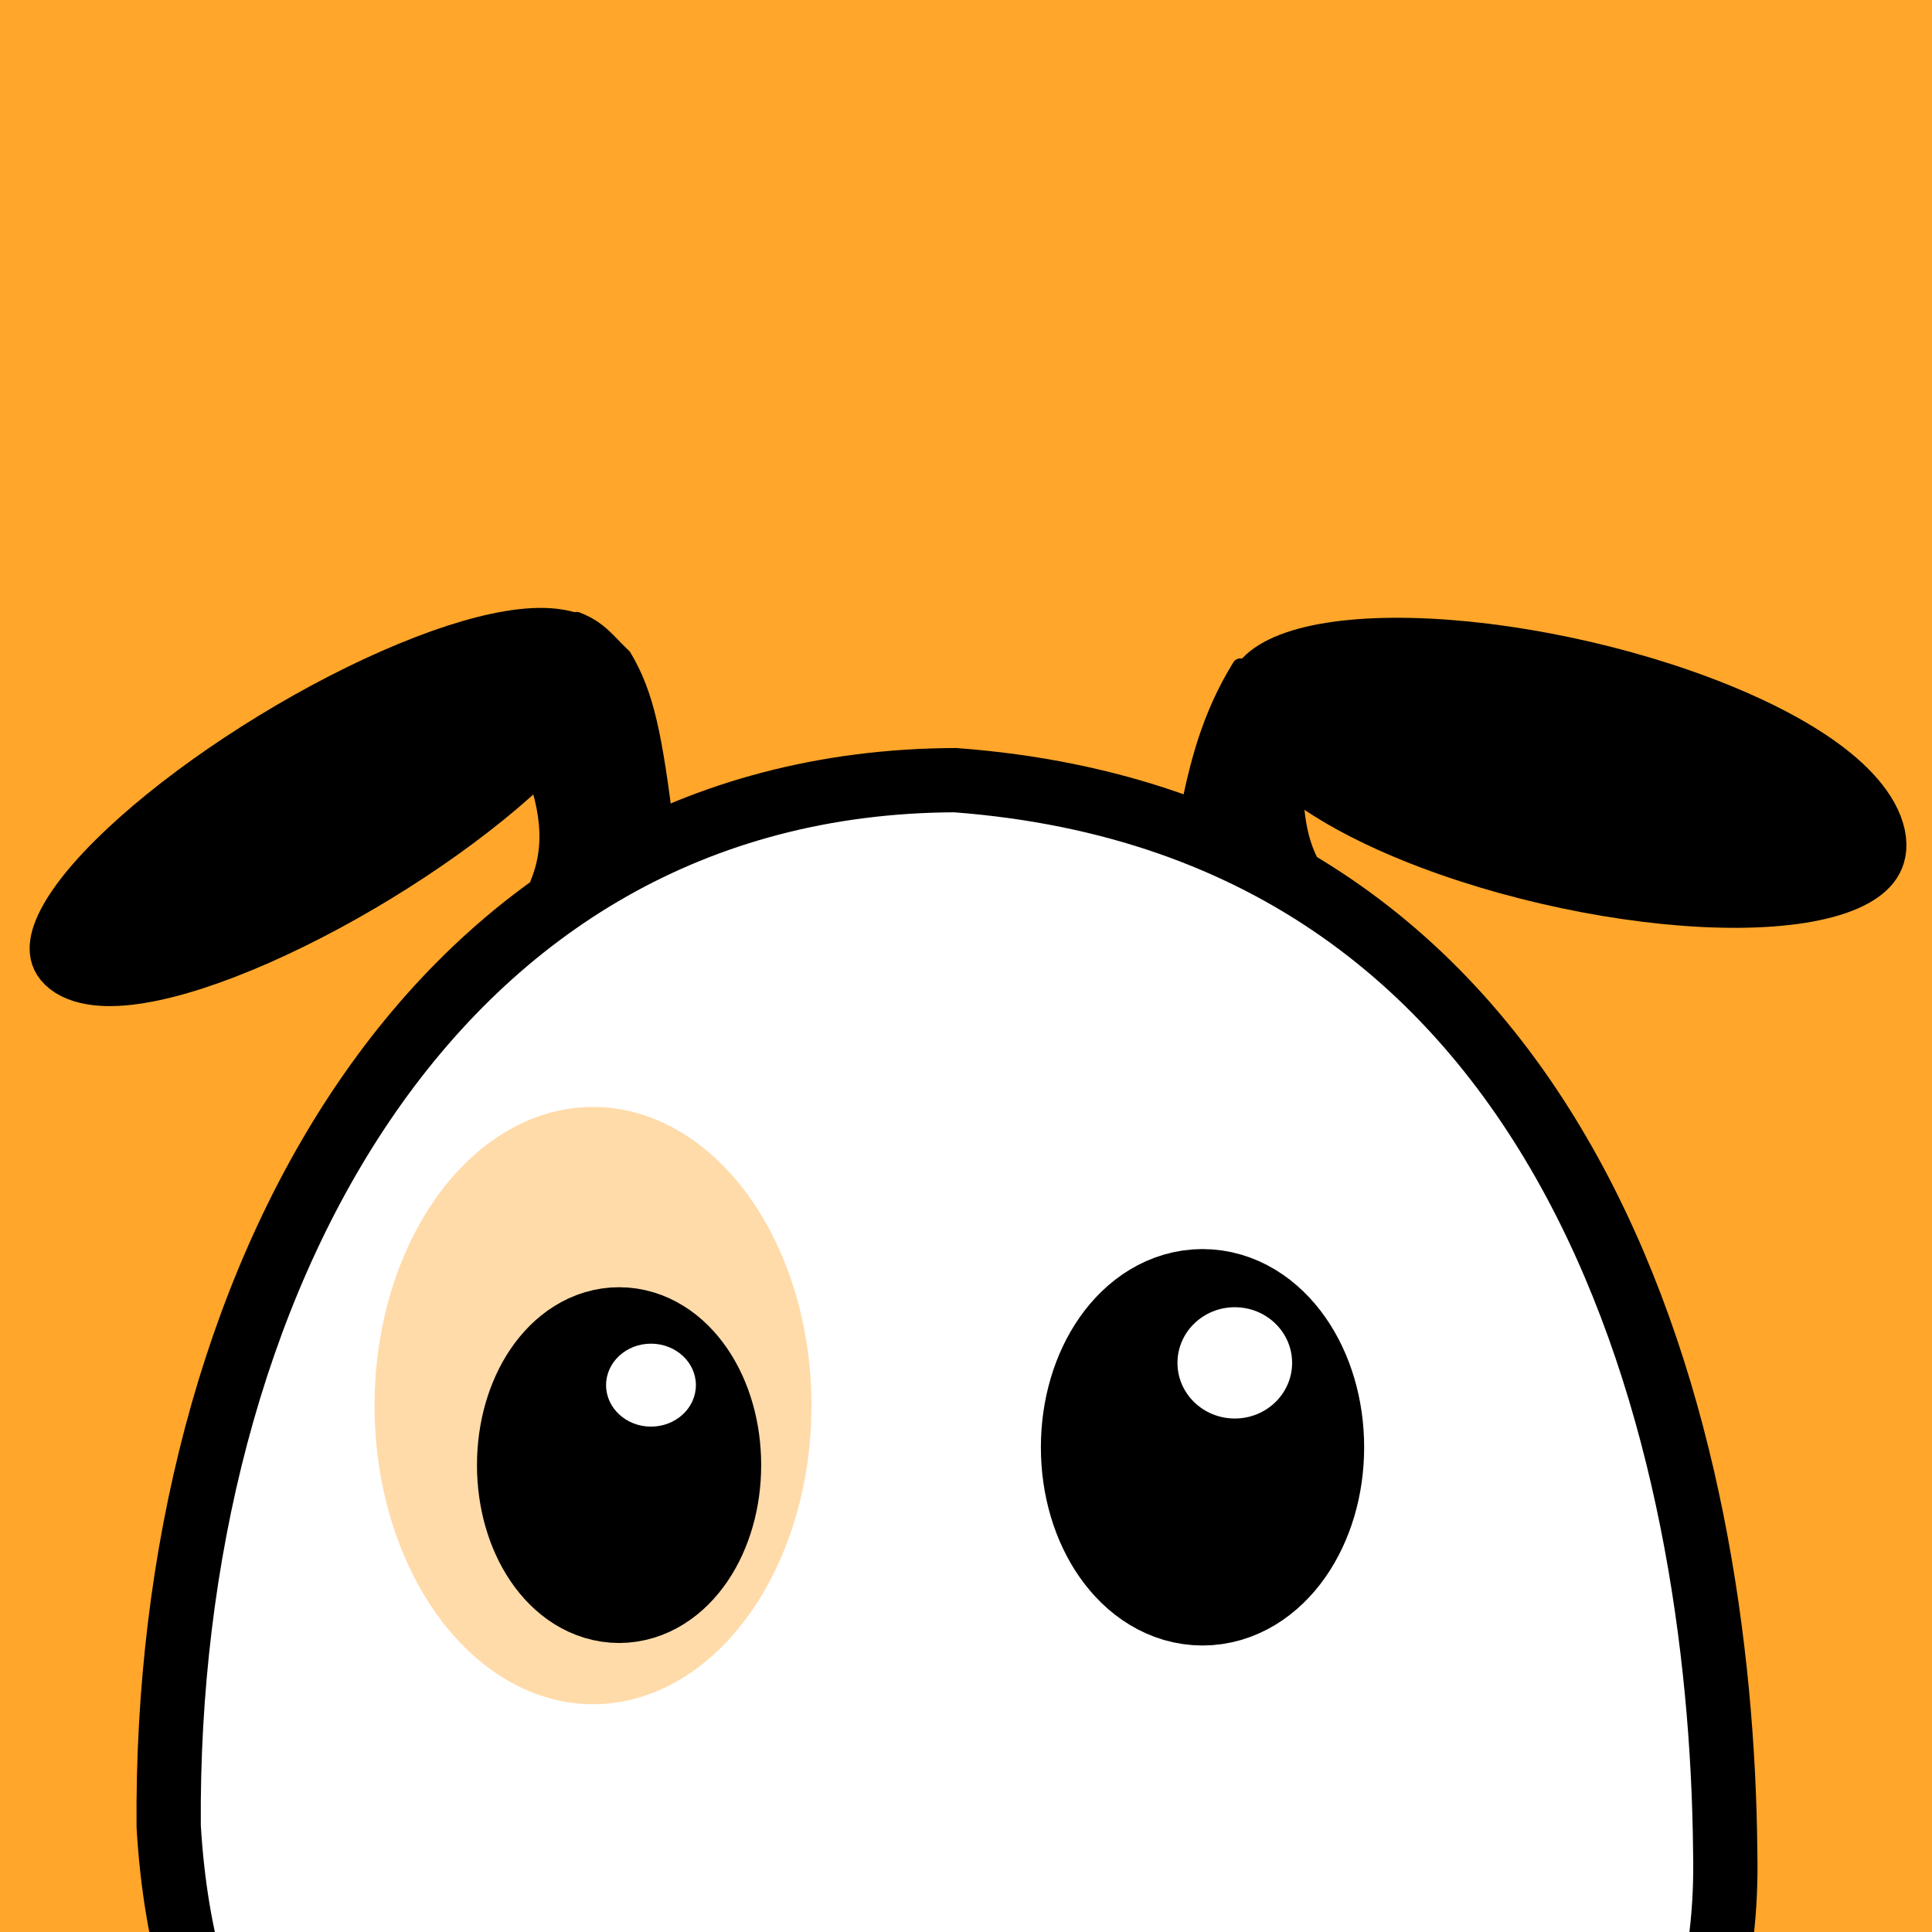 <?xml version="1.0" encoding="UTF-8" standalone="no"?>
<!-- Created with Inkscape (http://www.inkscape.org/) -->

<svg
   width="100"
   height="100"
   viewBox="0 0 26.458 26.458"
   version="1.1"
   id="svg5"
   inkscape:export-filename="logo.png"
   inkscape:export-xdpi="96"
   inkscape:export-ydpi="96"
   inkscape:version="1.2.1 (9c6d41e410, 2022-07-14)"
   sodipodi:docname="favicon.svg"
   xmlns:inkscape="http://www.inkscape.org/namespaces/inkscape"
   xmlns:sodipodi="http://sodipodi.sourceforge.net/DTD/sodipodi-0.dtd"
   xmlns="http://www.w3.org/2000/svg"
   xmlns:svg="http://www.w3.org/2000/svg">
  <sodipodi:namedview
     id="namedview7"
     pagecolor="#505050"
     bordercolor="#ffffff"
     borderopacity="1"
     inkscape:showpageshadow="0"
     inkscape:pageopacity="0"
     inkscape:pagecheckerboard="1"
     inkscape:deskcolor="#505050"
     inkscape:document-units="px"
     showgrid="false"
     showguides="false"
     inkscape:zoom="1.1893044"
     inkscape:cx="-194.23118"
     inkscape:cy="58.857934"
     inkscape:window-width="1366"
     inkscape:window-height="745"
     inkscape:window-x="-8"
     inkscape:window-y="-8"
     inkscape:window-maximized="1"
     inkscape:current-layer="layer1" />
  <defs
     id="defs2" />
  <g
     inkscape:label="Capa 1"
     inkscape:groupmode="layer"
     id="layer1">
    <rect
       style="fill:#ffa62b;fill-opacity:1;stroke-width:0.409"
       id="rect234"
       width="26.458"
       height="26.458"
       x="1.1573486e-07"
       y="1.1573486e-07"
       ry="0" />
    <path
       style="fill:#ffffff;fill-opacity:1;stroke:#000000;stroke-width:0.88;stroke-opacity:1"
       d="M 2.31,25.01 C 2.254,17.619 5.909,10.71 13.081,10.684 c 8.626,0.645 10.494,9.158 10.545,14.667 0.148,6.513 -6.674,6.562 -10.997,6.708 C 7.707,31.665 2.687,31.4 2.31,25.01 Z"
       id="path1013"
       sodipodi:nodetypes="ccccc" />
    <ellipse
       style="fill:#ffa62b;fill-opacity:0.4;stroke:none;stroke-width:0.926;stroke-linecap:round;stroke-linejoin:round;stroke-dasharray:none;stroke-opacity:1"
       id="path23084"
       cx="8.121"
       cy="19.249"
       rx="2.992"
       ry="4.09" />
    <ellipse
       style="fill:#000000;fill-opacity:1;stroke:#000000;stroke-width:1.854;stroke-opacity:1"
       id="path1895"
       cx="8.478"
       cy="20.064"
       rx="1.019"
       ry="1.509" />
    <ellipse
       style="fill:#000000;fill-opacity:1;stroke:#000000;stroke-width:2.089;stroke-opacity:1"
       id="ellipse20126"
       cx="16.468"
       cy="19.82"
       rx="1.169"
       ry="1.67" />
    <g
       id="g42332"
       transform="translate(-0.445,0.445)">
      <ellipse
         style="fill:#000000;fill-opacity:1;stroke:#000000;stroke-width:0.867;stroke-opacity:1"
         id="path1889"
         cx="-4.326"
         cy="11.908"
         rx="4.111"
         ry="1.156"
         transform="matrix(0.844,-0.536,0.718,0.696,0,0)"
         inkscape:transform-center-x="-1.1361095"
         inkscape:transform-center-y="-1.4649831" />
      <path
         style="fill:#000000;fill-opacity:1;stroke:#000000;stroke-width:0.239;stroke-linecap:round;stroke-linejoin:round;stroke-dasharray:none;stroke-opacity:1"
         d="M 7.825,11.655 C 8.093,10.999 7.885,10.41 7.675,9.822 7.857,9.24 7.647,8.73 8.342,8.055 8.653,8.175 8.759,8.349 8.976,8.553 9.285,9.07 9.394,9.622 9.56,10.948 Z"
         id="path32851"
         sodipodi:nodetypes="cccccc" />
    </g>
    <g
       id="g42323"
       transform="translate(0.945,0.501)">
      <ellipse
         style="fill:#000000;fill-opacity:1;stroke:#000000;stroke-width:0.981;stroke-opacity:1"
         id="ellipse1891"
         cx="20.121"
         cy="6.378"
         rx="4.247"
         ry="1.431"
         transform="matrix(0.983,0.186,0.113,0.994,0,0)"
         inkscape:transform-center-x="-1.9804168"
         inkscape:transform-center-y="-0.17515688" />
      <path
         style="fill:#000000;fill-opacity:1;stroke:#000000;stroke-width:0.218;stroke-linecap:round;stroke-linejoin:round;stroke-dasharray:none;stroke-opacity:1"
         d="m 15.318,10.654 c 0.13,-0.649 0.289,-1.332 0.721,-2.029 l 0.993,0.383 c -0.18,0.372 -0.443,1.683 0.039,2.412 z"
         id="path32958"
         sodipodi:nodetypes="ccccc" />
    </g>
    <ellipse
       style="fill:#ffffff;fill-opacity:1;stroke:none;stroke-width:0.517;stroke-linecap:round;stroke-linejoin:round;stroke-dasharray:none;stroke-opacity:1"
       id="path39312"
       cx="8.915"
       cy="18.969"
       rx="0.615"
       ry="0.568" />
    <ellipse
       style="fill:#ffffff;fill-opacity:1;stroke:none;stroke-width:0.676;stroke-linecap:round;stroke-linejoin:round;stroke-dasharray:none;stroke-opacity:1"
       id="ellipse40822"
       cx="16.91"
       cy="18.664"
       rx="0.785"
       ry="0.762" />
  </g>
</svg>
